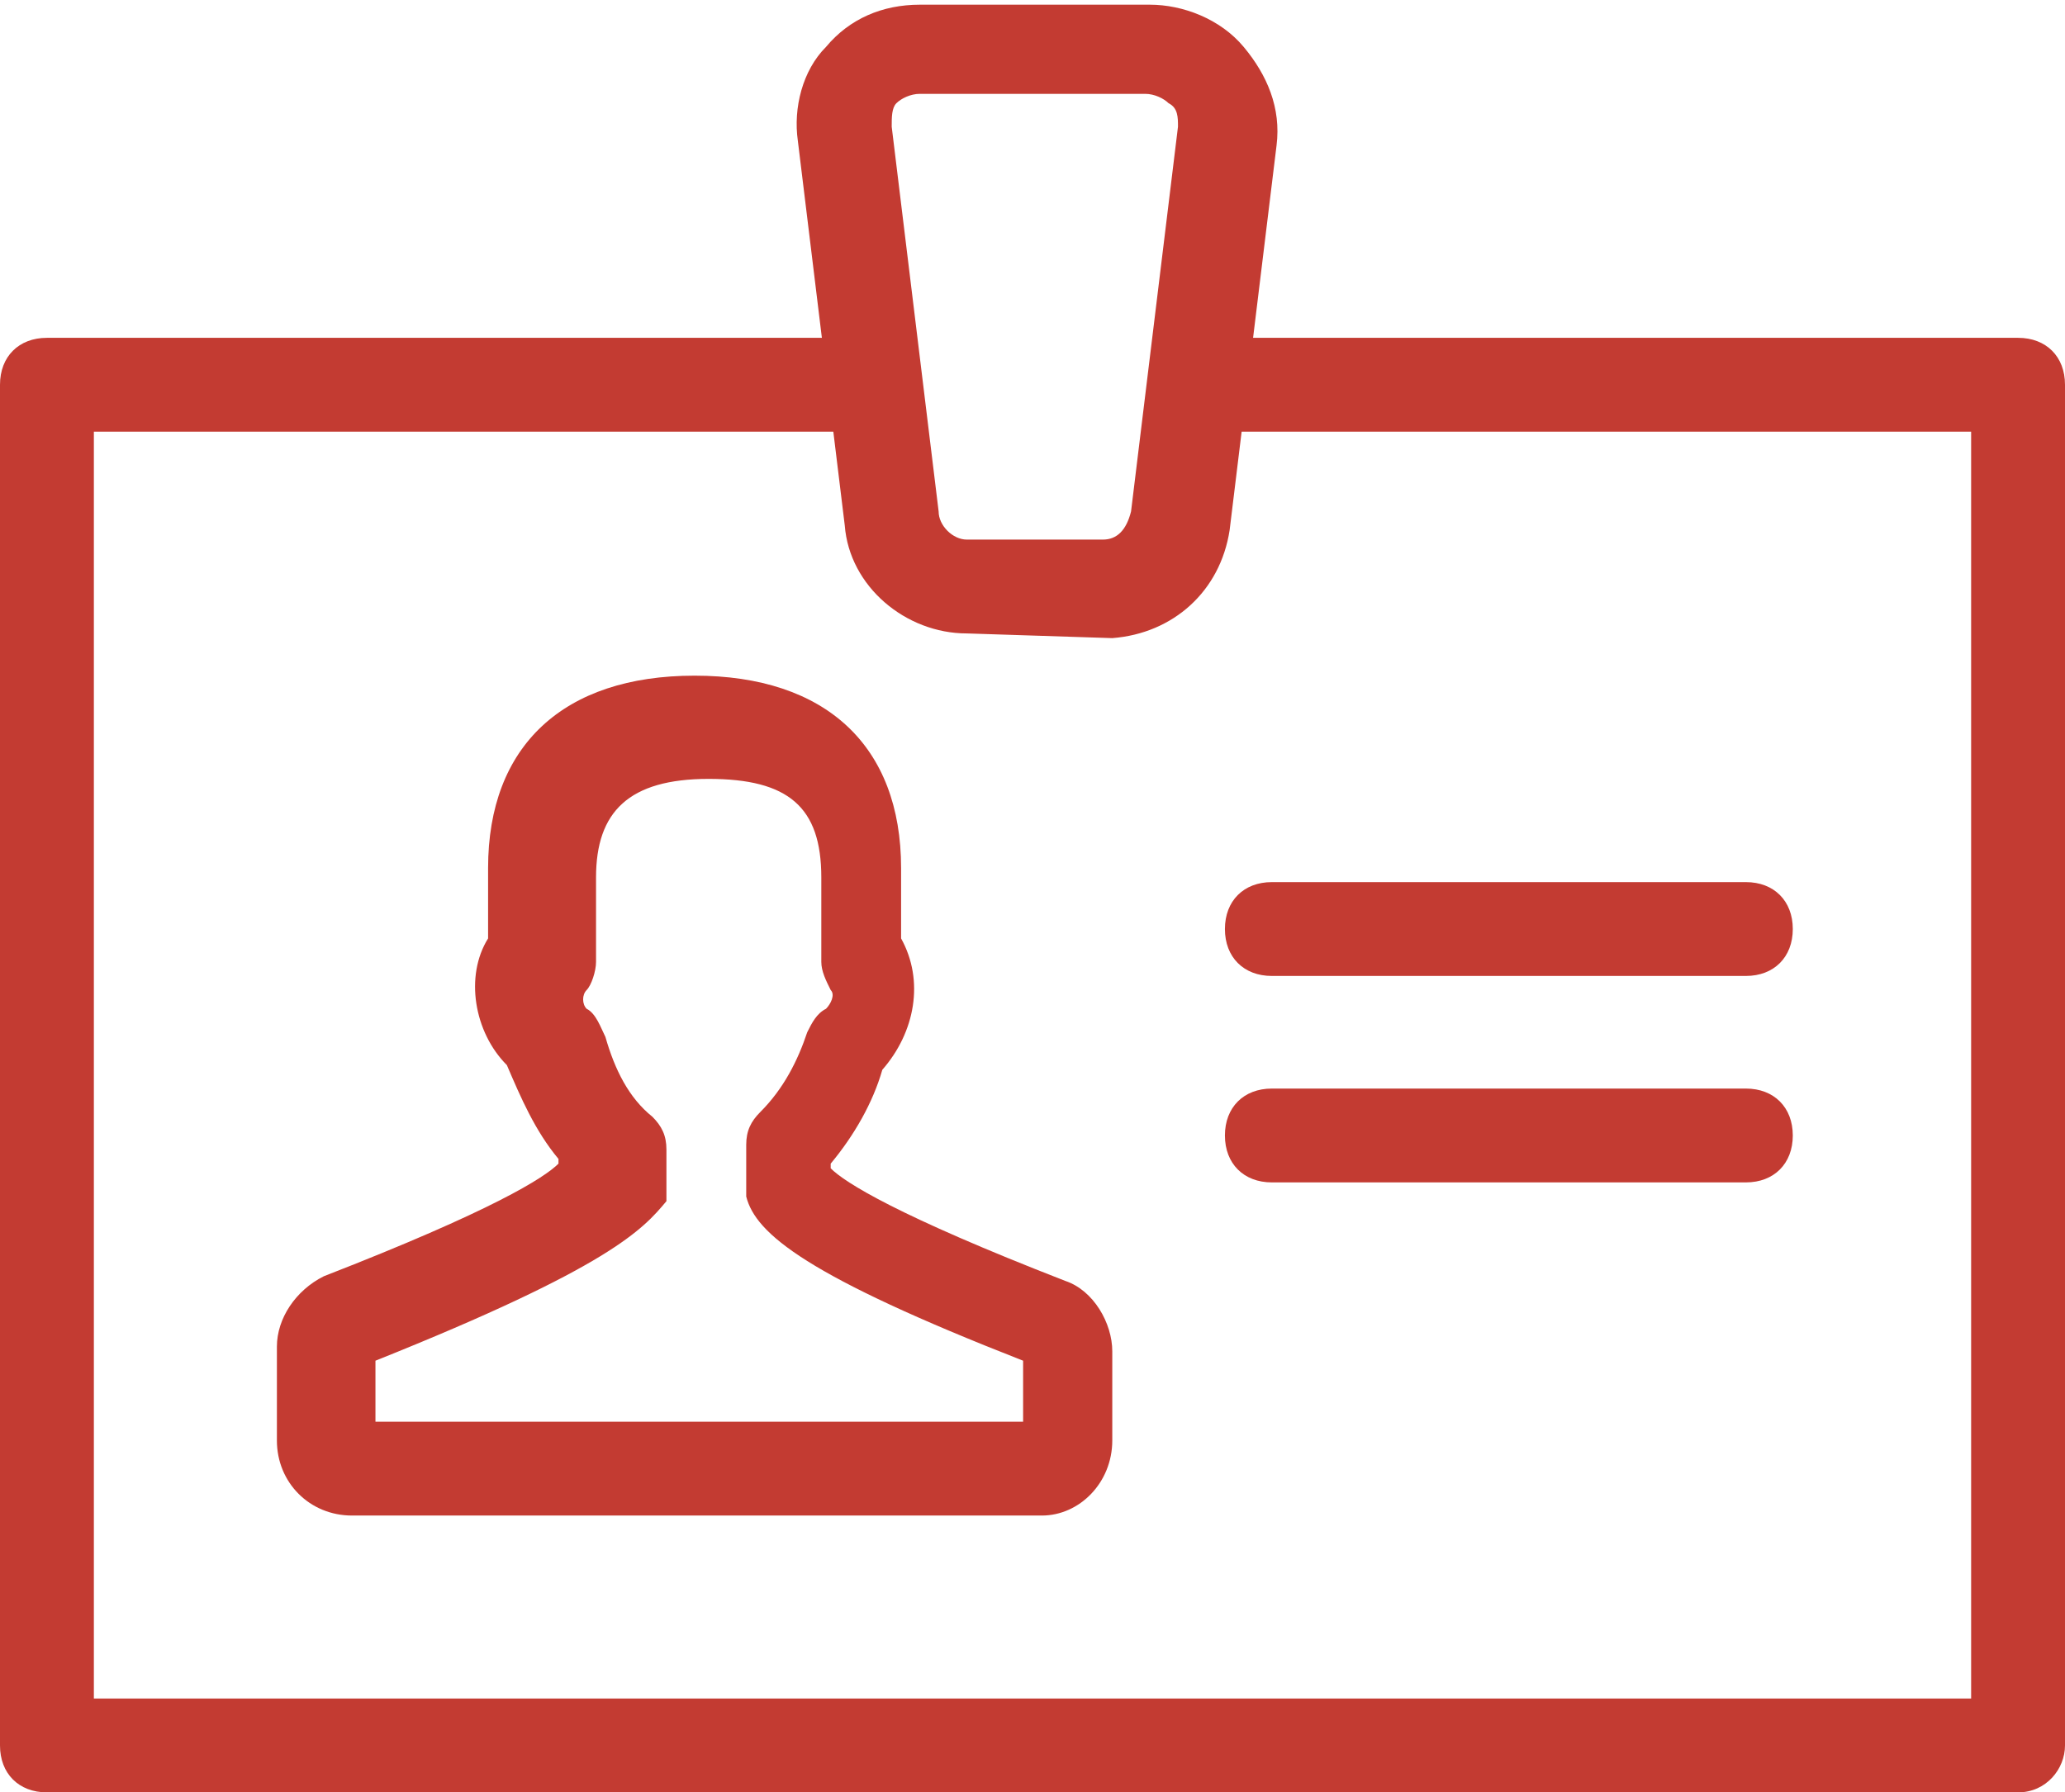 <svg id="icon-careers" xmlns="http://www.w3.org/2000/svg" viewBox="0 0 44 38.2"><style>.st0{fill:#C33B32;}</style><path class="st0" d="M7.5 32.3c-.9 0-1.6-.7-1.6-1.6v-2c0-.6.4-1.2 1-1.5 3.6-1.4 4.7-2.1 5-2.4v-.1c-.5-.6-.8-1.3-1.1-2-.7-.7-.9-1.9-.4-2.7v-1.5c0-2.6 1.6-4.1 4.4-4.1s4.4 1.5 4.4 4.1V20c.5.9.3 2-.4 2.8-.2.7-.6 1.4-1.1 2v.1c.3.3 1.4 1 5 2.4.6.2 1 .9 1 1.5v1.9c0 .9-.7 1.6-1.5 1.6H7.5zM8 29v1.3h13.8V29c-4.6-1.8-5.7-2.7-5.9-3.5v-1.1c0-.3.1-.5.3-.7.5-.5.8-1.1 1-1.7.1-.2.2-.4.4-.5.1-.1.2-.3.1-.4-.1-.2-.2-.4-.2-.6v-1.8c0-1.5-.7-2.1-2.4-2.1s-2.4.7-2.4 2.1v1.8c0 .2-.1.5-.2.6-.1.1-.1.3 0 .4.2.1.3.4.4.6.2.7.5 1.3 1 1.7.2.2.3.4.3.7v1.1C13.7 26.2 13 27 8 29zM20.6 13.5c-1.3 0-2.5-1-2.6-2.3L17 3c-.1-.7.1-1.5.6-2 .5-.6 1.2-.9 2-.9h4.9c.7 0 1.5.3 2 .9.5.6.8 1.3.7 2.1l-1 8.2c-.2 1.3-1.2 2.2-2.5 2.3l-3.1-.1zM19.6 2c-.2 0-.4.1-.5.2-.1.1-.1.3-.1.5l1 8.2c0 .3.3.6.6.6h2.9c.3 0 .5-.2.6-.6l1-8.2c0-.2 0-.4-.2-.5-.1-.1-.3-.2-.5-.2h-4.8z"/><path class="st0" d="M43 38.2H1c-.6 0-1-.4-1-1v-29c0-.6.4-1 1-1h17.3c.6 0 1 .4 1 1s-.4 1-1 1H2v27h40v-27H25.8c-.6 0-1-.4-1-1s.4-1 1-1H43c.6 0 1 .4 1 1v29c0 .5-.4 1-1 1z"/><path class="st0" d="M37.2 20.8H27.1c-.6 0-1-.4-1-1s.4-1 1-1h10.1c.6 0 1 .4 1 1s-.4 1-1 1zM37.2 25.2H27.1c-.6 0-1-.4-1-1s.4-1 1-1h10.1c.6 0 1 .4 1 1s-.4 1-1 1z"/></svg>
